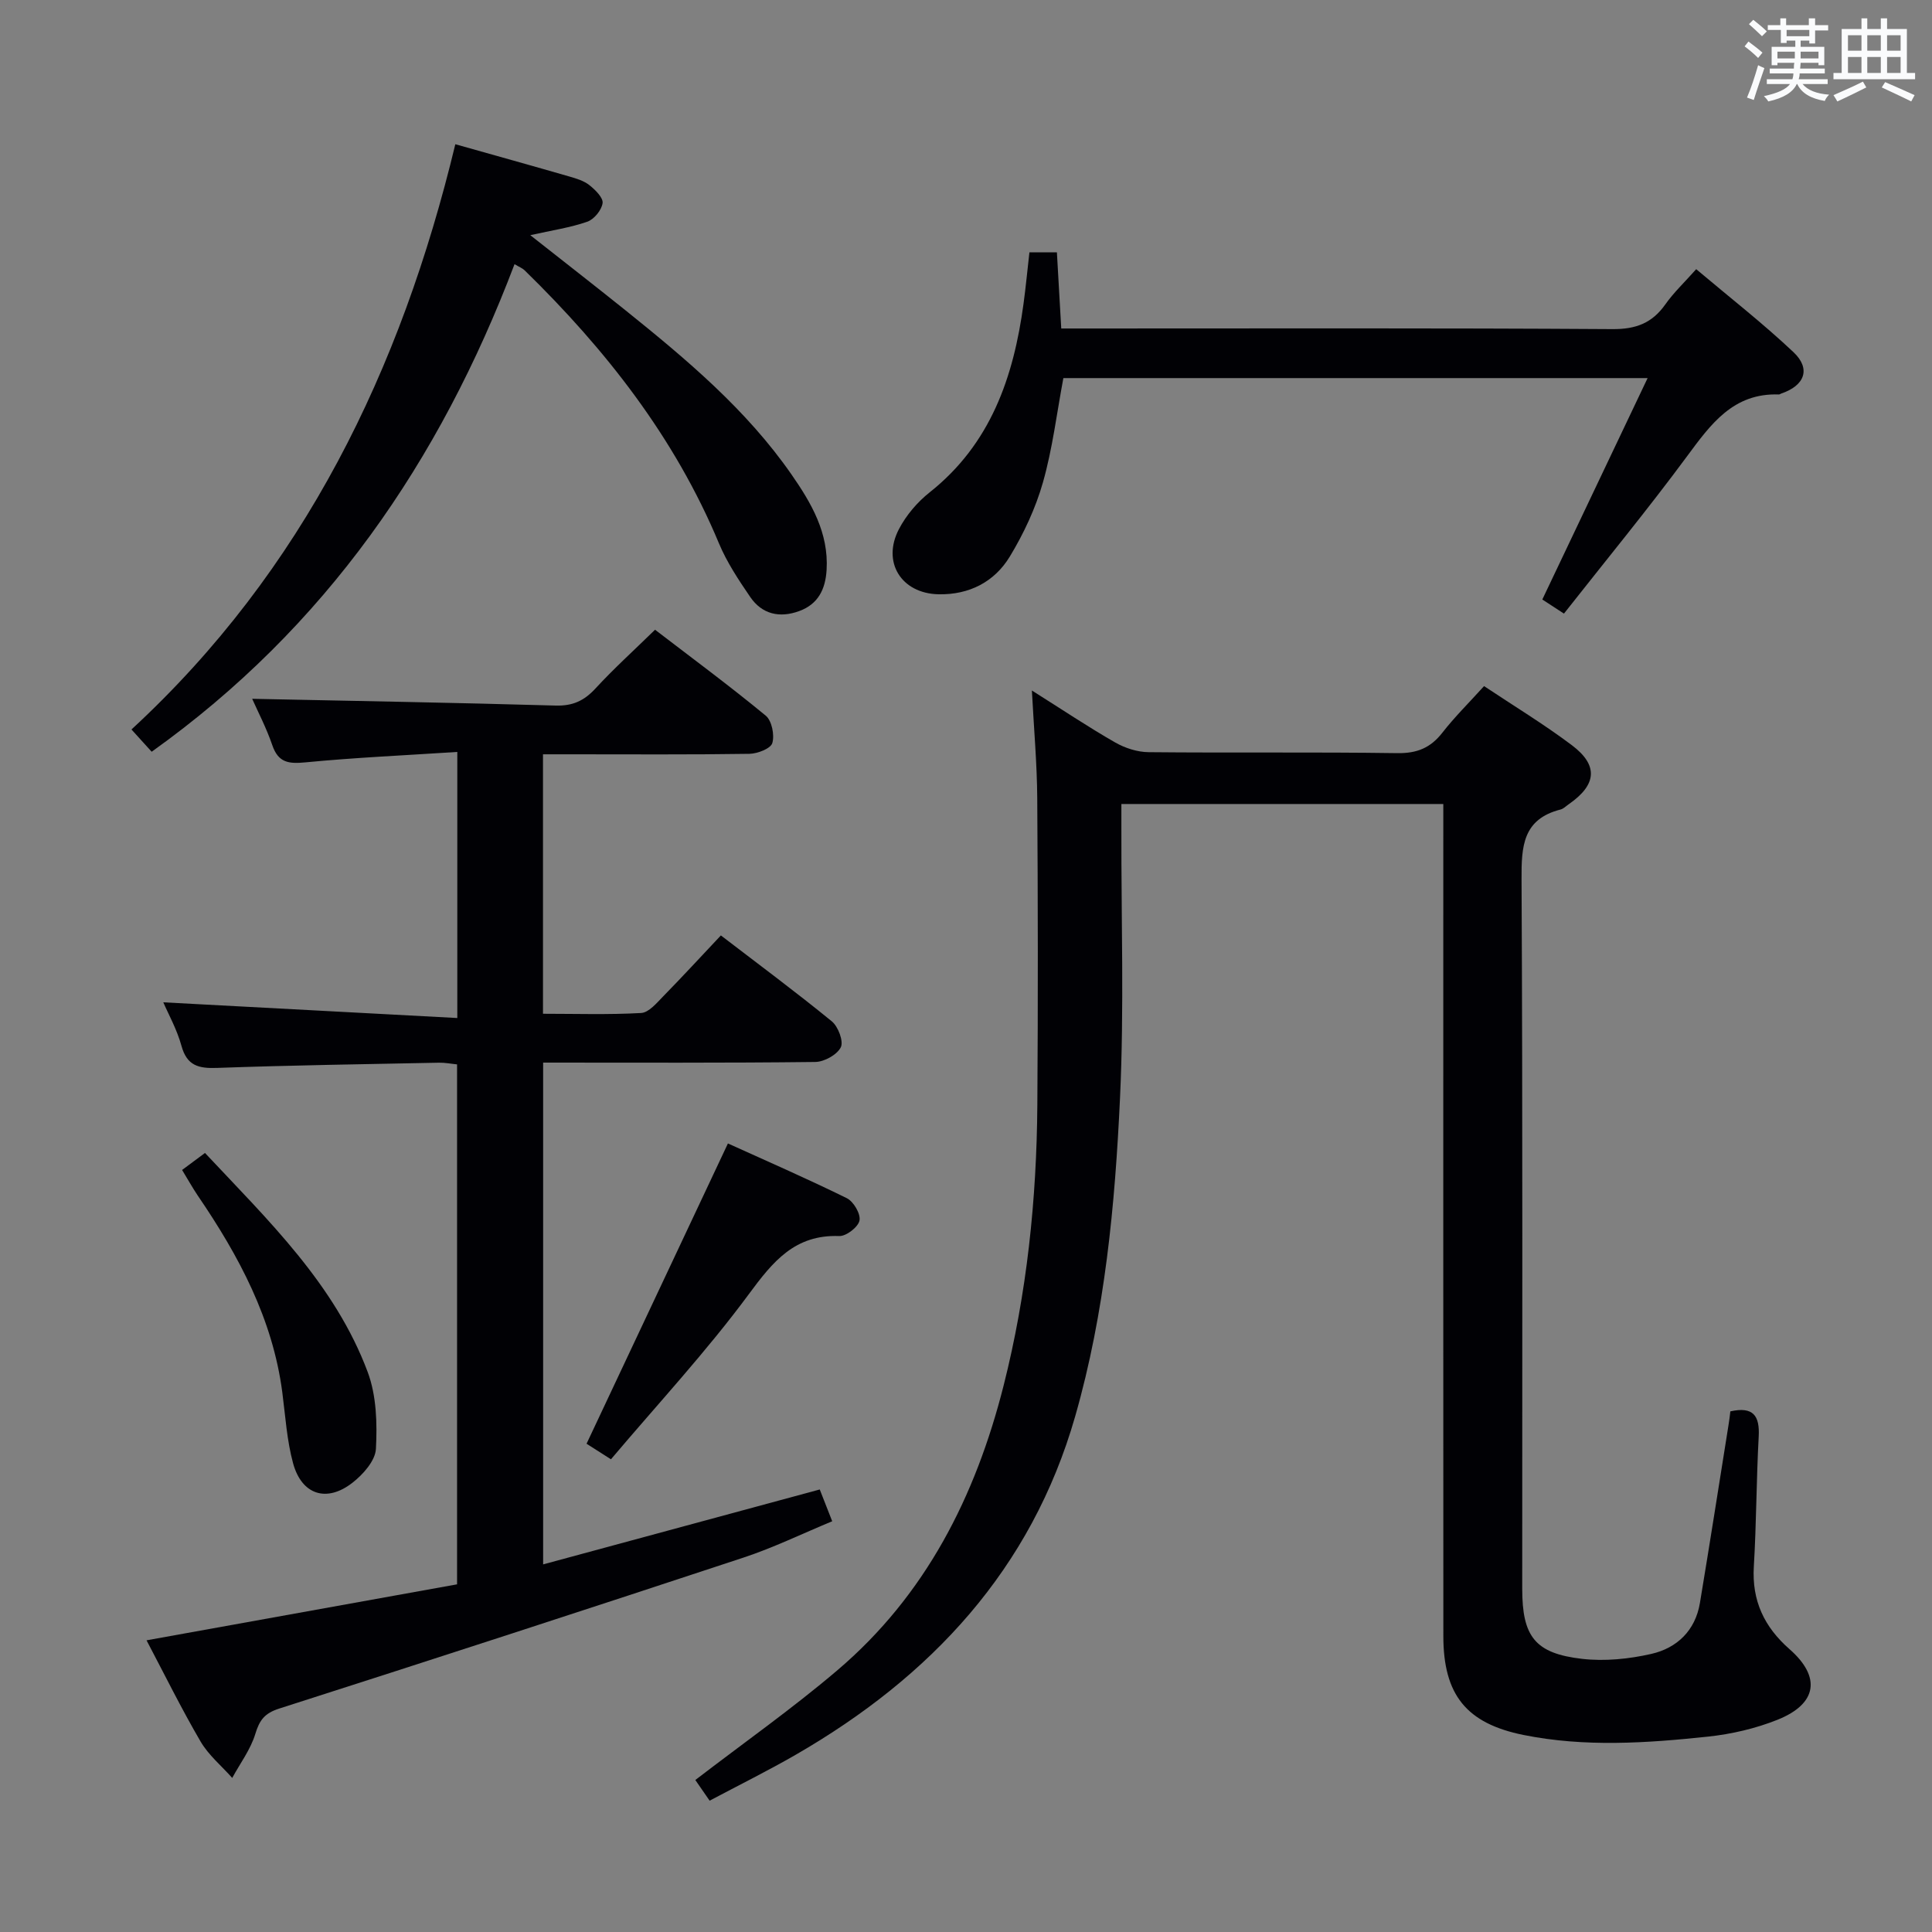 <svg enable-background="new 0 0 400 400" viewBox="0 0 400 400" xmlns="http://www.w3.org/2000/svg"><rect x="0" y="0" width="400" height="400" fill="#808080" stroke="none"/><g fill="#010105"><path d="m358.25 292.21c4.74-1.06 6.11.89 5.87 5.23-.49 8.96-.47 17.95-1.01 26.91-.42 7.08 2.16 12.5 7.4 17.1 6.58 5.77 5.72 11.32-2.5 14.61-4.55 1.82-9.52 2.97-14.4 3.49-12.71 1.35-25.49 2.21-38.17-.34-11.84-2.39-16.61-8.31-16.61-20.48-.03-55.31-.01-110.63-.01-165.94 0-1.98 0-3.96 0-6.33-22.22 0-44.09 0-66.65 0v5.33c-.04 18.49.58 37.02-.28 55.47-1.03 22.22-3.12 44.45-9.28 65.96-9.07 31.68-29.86 53.93-57.86 70.08-5.73 3.3-11.66 6.24-17.83 9.51-1.31-1.9-2.3-3.33-2.96-4.28 10.05-7.72 20.09-14.79 29.41-22.72 18.27-15.54 28.59-35.96 34.4-58.88 4.84-19.1 6.86-38.57 7-58.23.15-21.16.12-42.32-.02-63.48-.05-7.07-.68-14.14-1.11-22.26 6.32 3.98 11.66 7.56 17.23 10.75 2.04 1.17 4.6 2 6.94 2.02 17.16.17 34.32-.05 51.48.2 4.08.06 6.88-1.08 9.34-4.24 2.54-3.26 5.51-6.19 8.63-9.64 6.15 4.1 12.38 7.88 18.17 12.23 5.57 4.19 5.15 8.22-.66 12.24-.55.38-1.06.92-1.67 1.08-7.8 1.98-8.12 7.58-8.08 14.4.25 48.98.13 97.96.14 146.94 0 9.89 2.64 13.39 12.41 14.51 4.68.53 9.67.03 14.29-1.02 5.33-1.21 9.13-4.82 10.09-10.55 2.04-12.27 3.96-24.56 5.92-36.84.17-.96.27-1.92.38-2.83z"/><path d="m94.68 210.77c0-19.11 0-36.55 0-55.09-10.69.7-21.1 1.16-31.45 2.16-3.46.33-5.61.08-6.85-3.55-1.21-3.54-2.96-6.89-4.17-9.61 21.02.44 41.93.8 62.84 1.4 3.5.1 5.86-.98 8.19-3.49 3.82-4.15 8.02-7.95 12.38-12.21 7.55 5.79 15.4 11.59 22.92 17.79 1.26 1.04 1.85 4 1.36 5.67-.33 1.14-3.06 2.2-4.73 2.23-12.33.19-24.66.1-36.99.1-1.8 0-3.6 0-5.76 0v53.72c6.79 0 13.57.22 20.32-.16 1.6-.09 3.24-2.09 4.59-3.47 3.95-4.03 7.77-8.19 11.92-12.59 7.83 6 15.54 11.72 22.97 17.79 1.32 1.08 2.47 4.15 1.86 5.37-.78 1.55-3.43 3.02-5.3 3.04-18.65.22-37.3.13-56.33.13v103.89c19.12-5.18 37.99-10.28 57.27-15.51.77 1.95 1.54 3.92 2.58 6.58-6.18 2.56-12.13 5.46-18.36 7.52-31.99 10.57-64.04 20.99-96.13 31.26-3.01.96-4.08 2.37-4.95 5.25-.98 3.22-3.14 6.09-4.78 9.11-2.21-2.49-4.9-4.71-6.55-7.53-4-6.85-7.51-13.98-11.19-20.96 21.69-3.91 42.89-7.73 64.29-11.59 0-36.12 0-71.71 0-107.65-1.24-.12-2.51-.38-3.77-.35-15.31.31-30.62.53-45.92 1.08-3.83.14-6.24-.45-7.37-4.57-.94-3.42-2.73-6.61-3.76-9.01 20.2 1.08 40.33 2.15 60.87 3.25z"/><path d="m94.27 29.86c8.12 2.29 15.92 4.46 23.7 6.71 1.42.41 2.96.88 4.08 1.78 1.2.96 2.86 2.59 2.71 3.7-.2 1.45-1.76 3.36-3.16 3.85-3.52 1.23-7.29 1.78-11.81 2.79 6.9 5.44 13.39 10.48 19.79 15.62 12.6 10.13 24.98 20.52 34.3 33.94 4.1 5.9 7.71 12.08 7.26 19.73-.24 4.02-1.74 7.1-5.68 8.54-4.05 1.48-7.69.66-10.14-2.93-2.42-3.54-4.84-7.19-6.48-11.12-9.14-21.91-23.42-40.1-40.23-56.51-.44-.43-1.07-.66-2.08-1.27-15.47 40.81-39.11 75.24-75.13 100.95-1.28-1.41-2.49-2.75-4.18-4.61 35.66-32.91 55.81-74.51 67.05-121.17z"/><path d="m341.12 78.28c-41.46 0-81.23 0-120.96 0-1.38 7.35-2.25 14.63-4.23 21.59-1.52 5.35-3.97 10.59-6.86 15.36-3.19 5.26-8.43 7.94-14.76 7.81-7.72-.17-11.78-6.67-8.18-13.52 1.5-2.86 3.8-5.57 6.34-7.58 12.64-10.02 17.38-23.84 19.44-39.05.47-3.44.79-6.9 1.22-10.64h5.69c.29 5.08.58 10.16.9 15.76h5.68c36.15 0 72.3-.11 108.45.13 4.85.03 8.2-1.24 10.94-5.12 1.7-2.42 3.9-4.49 6.39-7.29 6.87 5.8 13.79 11.19 20.14 17.18 3.66 3.45 2.33 6.93-2.54 8.57-.16.05-.31.19-.46.19-9.48-.34-14.12 6.15-19.06 12.83-8.1 10.96-16.77 21.5-25.46 32.54-1.96-1.28-3.41-2.22-4.48-2.92 7.23-15.22 14.27-30.01 21.8-45.84z"/><path d="m150.71 236.74c7.8 3.54 16.3 7.24 24.61 11.33 1.4.69 2.9 3.25 2.63 4.62-.26 1.35-2.74 3.27-4.18 3.22-9.22-.34-13.74 5.27-18.74 12.04-8.75 11.85-18.84 22.71-28.54 34.18-2.41-1.54-4.03-2.57-5.05-3.22 9.74-20.7 19.33-41.07 29.27-62.17z"/><path d="m37.7 242.23c1.59-1.18 3.02-2.24 4.74-3.52 13.1 13.97 26.9 27.17 33.7 45.39 1.81 4.87 1.97 10.6 1.69 15.88-.13 2.46-2.68 5.32-4.89 7.03-5.32 4.13-10.46 2.48-12.25-4.02-1.3-4.75-1.6-9.78-2.24-14.7-1.99-15.24-9.01-28.3-17.5-40.75-1.09-1.62-2.05-3.35-3.25-5.31z"/></g><path d="m361.2 9.6.8-1c.9.7 1.9 1.4 2.9 2.3l-.9 1.1c-1-1-2-1.8-2.8-2.4zm.5 10.6c.9-2.1 1.6-4.3 2.3-6.7.4.2.8.4 1.3.6-.7 2.1-1.5 4.3-2.2 6.6zm.4-15.2.9-.9c1 .8 2 1.6 2.8 2.4l-1 1c-.9-.9-1.8-1.7-2.7-2.5zm12.5-1.2h1.2v1.4h2.7v1.1h-2.7v2.7h-1.2v-.6h-1.8v1.3h4.9v3.8h-1.2v-.5h-3.7c0 .4-.1.9-.1 1.2h5.1v1h-5.2c0 .5-.1.9-.2 1.2h6v1h-5.2c1.1 1.3 2.9 2 5.5 2.2-.4.4-.7.8-.9 1.3-2.9-.5-4.8-1.6-5.7-3.5h-.1c-.8 1.7-2.7 2.9-5.9 3.6-.2-.4-.6-.8-.9-1.1 2.8-.6 4.6-1.4 5.4-2.5h-4.8v-1h5.3c.1-.3.2-.7.2-1.2h-4.9v-1h5c0-.4 0-.8.1-1.2h-3.5v.5h-1.2v-3.8h4.9v-1.3h-1.8v.5h-1.2v-2.7h-2.7v-1h2.6v-1.4h1.2v1.4h4.7v-1.4zm-6.6 8.3h3.6c0-.4 0-.9 0-1.4h-3.6zm1.9-4.6h4.7v-1.3h-4.7zm6.6 3.2h-3.7v1.4h3.7z" fill="#fafbfc"/><path d="m385.3 3.8h1.3v2.2h2.8v-2.2h1.3v2.2h4.1v9.1h1.7v1.3h-16.9v-1.3h1.7v-9.1h4.1v-2.2zm.4 13.1.7 1.2c-1.8.9-3.8 1.9-6 2.9-.2-.4-.5-.8-.8-1.3 2.3-1 4.3-1.9 6.1-2.8zm-3.1-6.4h2.8v-3.2h-2.8zm0 4.6h2.8v-3.3h-2.8zm4-4.6h2.8v-3.2h-2.8zm0 4.6h2.8v-3.3h-2.8zm3.7 1.9c2.1.9 4.1 1.8 6.1 2.7l-.7 1.3c-2.2-1.1-4.2-2-6.1-2.9zm3.2-9.7h-2.8v3.2h2.8zm-2.8 7.8h2.8v-3.3h-2.8z" fill="#fafbfc"/></svg>